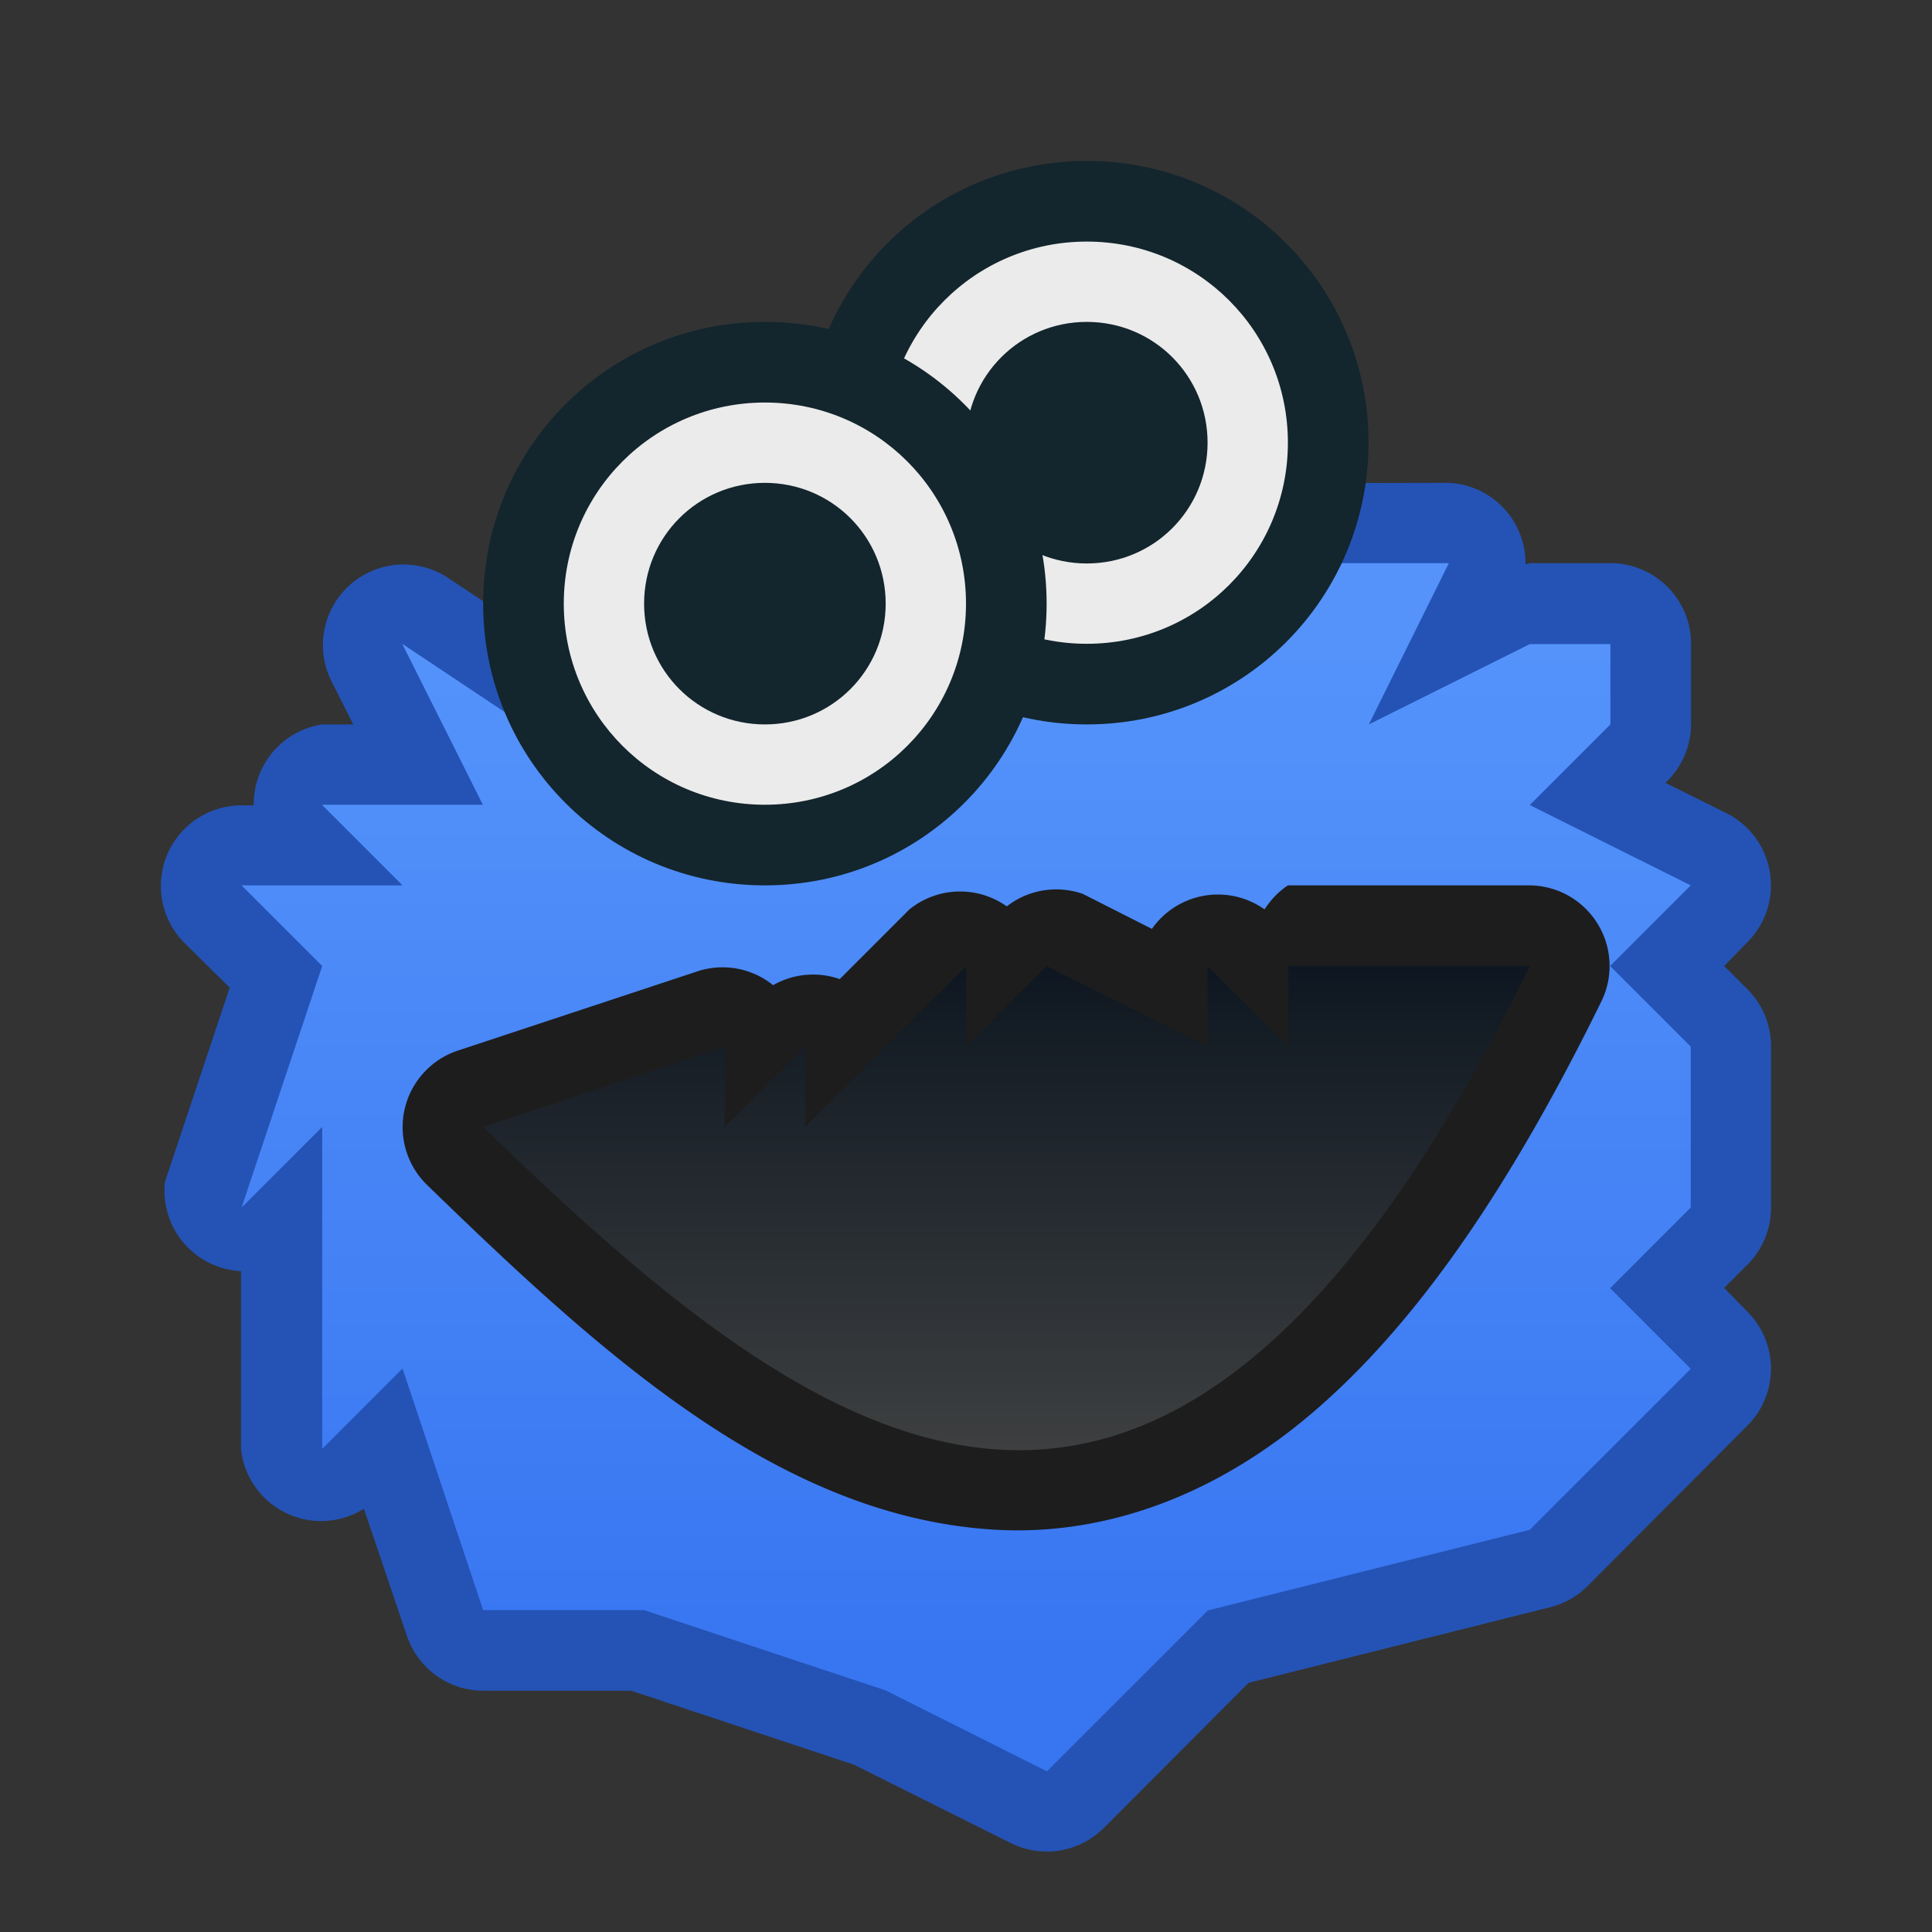 <?xml version="1.0" encoding="UTF-8" standalone="no"?>
<!-- Created with Inkscape (http://www.inkscape.org/) -->

<svg
   width="24"
   height="24"
   viewBox="0 0 6.35 6.35"
   version="1.1"
   id="svg5"
   inkscape:version="1.2 (dc2aedaf03, 2022-05-15)"
   sodipodi:docname="preferences-web-browser-cookies.svg"
   xml:space="preserve"
   xmlns:inkscape="http://www.inkscape.org/namespaces/inkscape"
   xmlns:sodipodi="http://sodipodi.sourceforge.net/DTD/sodipodi-0.dtd"
   xmlns:xlink="http://www.w3.org/1999/xlink"
   xmlns="http://www.w3.org/2000/svg"
   xmlns:svg="http://www.w3.org/2000/svg"><rect x="0" y="0" width="6.35" height="6.35" fill="#333333" stroke="none"/><sodipodi:namedview
     id="namedview7"
     pagecolor="#ffffff"
     bordercolor="#000000"
     borderopacity="0.25"
     inkscape:showpageshadow="false"
     inkscape:pageopacity="0.0"
     inkscape:pagecheckerboard="0"
     inkscape:deskcolor="#d1d1d1"
     inkscape:document-units="px"
     showgrid="true"
     inkscape:zoom="38.057742"
     inkscape:cx="15.673552"
     inkscape:cy="10.602311"
     inkscape:window-width="2160"
     inkscape:window-height="1335"
     inkscape:window-x="0"
     inkscape:window-y="0"
     inkscape:window-maximized="1"
     inkscape:current-layer="layer1-3"><inkscape:grid
       type="xygrid"
       id="grid3636" /></sodipodi:namedview><defs
     id="defs2"><linearGradient
       inkscape:collect="always"
       id="linearGradient9745"><stop
         style="stop-color:#3775f1;stop-opacity:1;"
         offset="0"
         id="stop9741" /><stop
         style="stop-color:#5593fb;stop-opacity:1;"
         offset="1"
         id="stop9743" /></linearGradient><linearGradient
       inkscape:collect="always"
       id="linearGradient6494"><stop
         style="stop-color:#3d3f40;stop-opacity:1;"
         offset="0"
         id="stop6490" /><stop
         style="stop-color:#0e1721;stop-opacity:1;"
         offset="1"
         id="stop6492" /></linearGradient><style
       type="text/css"
       id="current-color-scheme">
      .ColorScheme-Text {
        color:#36404d;
      }
      </style><style
       type="text/css"
       id="current-color-scheme-67">
      .ColorScheme-Text {
        color:#122036;
      }
      </style><style
       type="text/css"
       id="current-color-scheme-7">
      .ColorScheme-Text {
        color:#122036;
      }
      </style><style
       type="text/css"
       id="current-color-scheme-5">
      .ColorScheme-Text {
        color:#122036;
      }
      </style><style
       type="text/css"
       id="current-color-scheme-6">
      .ColorScheme-Text {
        color:#122036;
      }
      </style><style
       type="text/css"
       id="current-color-scheme-1">
      .ColorScheme-Text {
        color:#122036;
      }
      </style><style
       id="current-color-scheme-10"
       type="text/css">
      .ColorScheme-Text {
        color:#122036;
      }
      </style><style
       id="current-color-scheme-5-7"
       type="text/css">
      .ColorScheme-Text {
        color:#122036;
      }
      </style><style
       id="current-color-scheme-1-2"
       type="text/css">
      .ColorScheme-Text {
        color:#122036;
      }
      </style><style
       type="text/css"
       id="current-color-scheme-10-9">
      .ColorScheme-Text {
        color:#122036;
      }
      </style><style
       type="text/css"
       id="current-color-scheme-3">
      .ColorScheme-Text {
        color:#36404d;
      }
      </style><style
       type="text/css"
       id="current-color-scheme-67-5">
      .ColorScheme-Text {
        color:#122036;
      }
      </style><style
       type="text/css"
       id="current-color-scheme-7-6">
      .ColorScheme-Text {
        color:#122036;
      }
      </style><style
       type="text/css"
       id="current-color-scheme-5-2">
      .ColorScheme-Text {
        color:#122036;
      }
      </style><style
       type="text/css"
       id="current-color-scheme-6-9">
      .ColorScheme-Text {
        color:#122036;
      }
      </style><style
       type="text/css"
       id="current-color-scheme-1-1">
      .ColorScheme-Text {
        color:#122036;
      }
      </style><style
       id="current-color-scheme-10-2"
       type="text/css">
      .ColorScheme-Text {
        color:#122036;
      }
      </style><style
       id="current-color-scheme-5-7-7"
       type="text/css">
      .ColorScheme-Text {
        color:#122036;
      }
      </style><style
       id="current-color-scheme-1-2-0"
       type="text/css">
      .ColorScheme-Text {
        color:#122036;
      }
      </style><style
       type="text/css"
       id="current-color-scheme-10-9-9">
      .ColorScheme-Text {
        color:#122036;
      }
      </style><style
       type="text/css"
       id="current-color-scheme-18">
      .ColorScheme-Text {
        color:#36404d;
      }
      </style><style
       id="current-color-scheme-6-7"
       type="text/css">
      .ColorScheme-Text {
        color:#36404d;
      }
      </style><style
       id="current-color-scheme-62"
       type="text/css">
      .ColorScheme-Text {
        color:#36404d;
      }
      </style><style
       id="current-color-scheme-0"
       type="text/css">
      .ColorScheme-Text {
        color:#122036;
      }
      </style><style
       type="text/css"
       id="current-color-scheme-1-92">
      .ColorScheme-Text {
        color:#122036;
      }
      </style><style
       type="text/css"
       id="current-color-scheme-3-0">
      .ColorScheme-Text {
        color:#122036;
      }
      </style><style
       id="current-color-scheme-1-7"
       type="text/css">
      .ColorScheme-Text {
        color:#122036;
      }
      </style><style
       id="current-color-scheme-06"
       type="text/css">
      .ColorScheme-Text {
        color:#122036;
      }
      </style><style
       type="text/css"
       id="current-color-scheme-1-1-2">
      .ColorScheme-Text {
        color:#122036;
      }
      </style><style
       type="text/css"
       id="current-color-scheme-56">
      .ColorScheme-Text {
        color:#36404d;
      }
      </style><style
       type="text/css"
       id="current-color-scheme-0-2">
      .ColorScheme-Text {
        color:#122036;
      }
      </style><style
       id="current-color-scheme-1-9"
       type="text/css">
      .ColorScheme-Text {
        color:#122036;
      }
      </style><style
       id="current-color-scheme-3-1"
       type="text/css">
      .ColorScheme-Text {
        color:#122036;
      }
      </style><style
       type="text/css"
       id="current-color-scheme-1-7-2">
      .ColorScheme-Text {
        color:#122036;
      }
      </style><style
       type="text/css"
       id="current-color-scheme-06-7">
      .ColorScheme-Text {
        color:#122036;
      }
      </style><style
       id="current-color-scheme-1-1-0"
       type="text/css">
      .ColorScheme-Text {
        color:#122036;
      }
      </style><style
       id="current-color-scheme-5-37"
       type="text/css">
      .ColorScheme-Text {
        color:#36404d;
      }
      </style><style
       type="text/css"
       id="current-color-scheme-3-6">
      .ColorScheme-Text {
        color:#36404d;
      }
      </style><style
       id="current-color-scheme-9"
       type="text/css">
      .ColorScheme-Text {
        color:#36404d;
      }
      </style><style
       type="text/css"
       id="current-color-scheme-4">
      .ColorScheme-Text {
        color:#122036;
      }
      </style><style
       id="current-color-scheme-7-5"
       type="text/css">
      .ColorScheme-Text {
        color:#36404d;
      }
      </style><style
       type="text/css"
       id="current-color-scheme-91">
      .ColorScheme-Text {
        color:#122036;
      }
      </style><style
       type="text/css"
       id="current-color-scheme-7-27">
      .ColorScheme-Text {
        color:#122036;
      }
      </style><style
       type="text/css"
       id="current-color-scheme-5-09">
      .ColorScheme-Text {
        color:#122036;
      }
      </style><style
       type="text/css"
       id="current-color-scheme-0-3">
      .ColorScheme-Text {
        color:#122036;
      }
      </style><style
       type="text/css"
       id="current-color-scheme-7-9">
      .ColorScheme-Text {
        color:#122036;
      }
      </style><style
       type="text/css"
       id="current-color-scheme-5-3">
      .ColorScheme-Text {
        color:#122036;
      }
      </style><style
       type="text/css"
       id="current-color-scheme-79">
      .ColorScheme-Text {
        color:#122036;
      }
      </style><style
       type="text/css"
       id="current-color-scheme-7-2">
      .ColorScheme-Text {
        color:#122036;
      }
      </style><style
       type="text/css"
       id="current-color-scheme-5-0">
      .ColorScheme-Text {
        color:#122036;
      }
      </style><style
       type="text/css"
       id="current-color-scheme-062">
      .ColorScheme-Text {
        color:#122036;
      }
      </style><style
       id="current-color-scheme-1-6"
       type="text/css">
      .ColorScheme-Text {
        color:#122036;
      }
      </style><style
       type="text/css"
       id="current-color-scheme-37">
      .ColorScheme-Text {
        color:#122036;
      }
      </style><style
       id="current-color-scheme-1-5"
       type="text/css">
      .ColorScheme-Text {
        color:#122036;
      }
      </style><style
       type="text/css"
       id="current-color-scheme-19">
      .ColorScheme-Text {
        color:#122036;
      }
      </style><style
       id="current-color-scheme-5-4"
       type="text/css">
      .ColorScheme-Text {
        color:#122036;
      }
      </style><style
       id="current-color-scheme-2"
       type="text/css">
      .ColorScheme-Text {
        color:#122036;
      }
      </style><style
       id="current-color-scheme-1-78"
       type="text/css">
      .ColorScheme-Text {
        color:#122036;
      }
      </style><style
       type="text/css"
       id="current-color-scheme-10-92">
      .ColorScheme-Text {
        color:#122036;
      }
      </style><style
       id="current-color-scheme-0-4"
       type="text/css">
      .ColorScheme-Text {
        color:#122036;
      }
      </style><style
       id="current-color-scheme-35"
       type="text/css">
      .ColorScheme-Text {
        color:#36404d;
      }
      </style><style
       type="text/css"
       id="current-color-scheme-4-6">
      .ColorScheme-Text {
        color:#122036;
      }
      </style><style
       type="text/css"
       id="current-color-scheme-6-2">
      .ColorScheme-Text {
        color:#122036;
      }
      </style><style
       id="current-color-scheme-675"
       type="text/css">
      .ColorScheme-Text {
        color:#122036;
      }
      </style><style
       type="text/css"
       id="current-color-scheme-5-35">
      .ColorScheme-Text {
        color:#122036;
      }
      </style><style
       type="text/css"
       id="current-color-scheme-2-62">
      .ColorScheme-Text {
        color:#122036;
      }
      </style><style
       type="text/css"
       id="current-color-scheme-1-912">
      .ColorScheme-Text {
        color:#122036;
      }
      </style><style
       id="current-color-scheme-10-7"
       type="text/css">
      .ColorScheme-Text {
        color:#122036;
      }
      </style><style
       type="text/css"
       id="current-color-scheme-0-09">
      .ColorScheme-Text {
        color:#122036;
      }
      </style><style
       id="current-color-scheme-27"
       type="text/css">
      .ColorScheme-Text {
        color:#36404d;
      }
      </style><style
       id="current-color-scheme-0-0"
       type="text/css">
      .ColorScheme-Text {
        color:#122036;
      }
      </style><style
       type="text/css"
       id="current-color-scheme-1-9-3">
      .ColorScheme-Text {
        color:#122036;
      }
      </style><style
       type="text/css"
       id="current-color-scheme-3-60">
      .ColorScheme-Text {
        color:#122036;
      }
      </style><style
       id="current-color-scheme-1-7-626"
       type="text/css">
      .ColorScheme-Text {
        color:#122036;
      }
      </style><style
       id="current-color-scheme-06-18"
       type="text/css">
      .ColorScheme-Text {
        color:#122036;
      }
      </style><style
       type="text/css"
       id="current-color-scheme-1-1-7">
      .ColorScheme-Text {
        color:#122036;
      }
      </style><style
       type="text/css"
       id="current-color-scheme-5-36">
      .ColorScheme-Text {
        color:#36404d;
      }
      </style><style
       id="current-color-scheme-3-6-9"
       type="text/css">
      .ColorScheme-Text {
        color:#36404d;
      }
      </style><style
       type="text/css"
       id="current-color-scheme-9-2">
      .ColorScheme-Text {
        color:#36404d;
      }
      </style><style
       id="current-color-scheme-4-0"
       type="text/css">
      .ColorScheme-Text {
        color:#122036;
      }
      </style><style
       type="text/css"
       id="current-color-scheme-7-23">
      .ColorScheme-Text {
        color:#36404d;
      }
      </style><style
       id="current-color-scheme-91-75"
       type="text/css">
      .ColorScheme-Text {
        color:#122036;
      }
      </style><style
       id="current-color-scheme-7-27-9"
       type="text/css">
      .ColorScheme-Text {
        color:#122036;
      }
      </style><style
       id="current-color-scheme-5-09-2"
       type="text/css">
      .ColorScheme-Text {
        color:#122036;
      }
      </style><style
       id="current-color-scheme-0-3-2"
       type="text/css">
      .ColorScheme-Text {
        color:#122036;
      }
      </style><style
       id="current-color-scheme-7-9-8"
       type="text/css">
      .ColorScheme-Text {
        color:#122036;
      }
      </style><style
       id="current-color-scheme-5-3-9"
       type="text/css">
      .ColorScheme-Text {
        color:#122036;
      }
      </style><style
       id="current-color-scheme-79-7"
       type="text/css">
      .ColorScheme-Text {
        color:#122036;
      }
      </style><style
       id="current-color-scheme-7-2-3"
       type="text/css">
      .ColorScheme-Text {
        color:#122036;
      }
      </style><style
       id="current-color-scheme-5-0-6"
       type="text/css">
      .ColorScheme-Text {
        color:#122036;
      }
      </style><style
       id="current-color-scheme-062-1"
       type="text/css">
      .ColorScheme-Text {
        color:#122036;
      }
      </style><style
       type="text/css"
       id="current-color-scheme-1-6-2">
      .ColorScheme-Text {
        color:#122036;
      }
      </style><style
       id="current-color-scheme-37-9"
       type="text/css">
      .ColorScheme-Text {
        color:#122036;
      }
      </style><style
       type="text/css"
       id="current-color-scheme-1-5-3">
      .ColorScheme-Text {
        color:#122036;
      }
      </style><style
       id="current-color-scheme-19-1"
       type="text/css">
      .ColorScheme-Text {
        color:#122036;
      }
      </style><style
       type="text/css"
       id="current-color-scheme-5-4-9">
      .ColorScheme-Text {
        color:#122036;
      }
      </style><style
       type="text/css"
       id="current-color-scheme-2-0">
      .ColorScheme-Text {
        color:#122036;
      }
      </style><style
       type="text/css"
       id="current-color-scheme-1-78-4">
      .ColorScheme-Text {
        color:#122036;
      }
      </style><style
       id="current-color-scheme-10-6"
       type="text/css">
      .ColorScheme-Text {
        color:#122036;
      }
      </style><style
       type="text/css"
       id="current-color-scheme-0-4-78">
      .ColorScheme-Text {
        color:#122036;
      }
      </style><style
       type="text/css"
       id="current-color-scheme-535">
      .ColorScheme-Text {
        color:#122036;
      }
      </style><style
       id="current-color-scheme-23"
       type="text/css">
      .ColorScheme-Text {
        color:#122036;
      }
      </style><style
       type="text/css"
       id="current-color-scheme-5-6">
      .ColorScheme-Text {
        color:#122036;
      }
      </style><style
       type="text/css"
       id="current-color-scheme-2-2">
      .ColorScheme-Text {
        color:#122036;
      }
      </style><style
       type="text/css"
       id="current-color-scheme-1-91">
      .ColorScheme-Text {
        color:#122036;
      }
      </style><style
       id="current-color-scheme-10-2-4"
       type="text/css">
      .ColorScheme-Text {
        color:#122036;
      }
      </style><style
       type="text/css"
       id="current-color-scheme-0-7">
      .ColorScheme-Text {
        color:#122036;
      }
      </style><style
       type="text/css"
       id="current-color-scheme-26">
      .ColorScheme-Text {
        color:#122036;
      }
      </style><style
       id="current-color-scheme-53"
       type="text/css">
      .ColorScheme-Text {
        color:#122036;
      }
      </style><style
       type="text/css"
       id="current-color-scheme-5-5">
      .ColorScheme-Text {
        color:#122036;
      }
      </style><style
       type="text/css"
       id="current-color-scheme-2-6">
      .ColorScheme-Text {
        color:#122036;
      }
      </style><style
       type="text/css"
       id="current-color-scheme-1-2-5">
      .ColorScheme-Text {
        color:#122036;
      }
      </style><style
       id="current-color-scheme-10-9-0"
       type="text/css">
      .ColorScheme-Text {
        color:#122036;
      }
      </style><style
       type="text/css"
       id="current-color-scheme-0-1">
      .ColorScheme-Text {
        color:#122036;
      }
      </style><style
       id="current-color-scheme-27-0"
       type="text/css">
      .ColorScheme-Text {
        color:#36404d;
      }
      </style><style
       id="current-color-scheme-0-0-93"
       type="text/css">
      .ColorScheme-Text {
        color:#122036;
      }
      </style><style
       type="text/css"
       id="current-color-scheme-1-9-6">
      .ColorScheme-Text {
        color:#122036;
      }
      </style><style
       type="text/css"
       id="current-color-scheme-3-0-3">
      .ColorScheme-Text {
        color:#122036;
      }
      </style><style
       id="current-color-scheme-1-7-62"
       type="text/css">
      .ColorScheme-Text {
        color:#122036;
      }
      </style><style
       id="current-color-scheme-06-6"
       type="text/css">
      .ColorScheme-Text {
        color:#122036;
      }
      </style><style
       type="text/css"
       id="current-color-scheme-1-1-1">
      .ColorScheme-Text {
        color:#122036;
      }
      </style><style
       type="text/css"
       id="current-color-scheme-5-36-8">
      .ColorScheme-Text {
        color:#36404d;
      }
      </style><style
       id="current-color-scheme-3-6-7"
       type="text/css">
      .ColorScheme-Text {
        color:#36404d;
      }
      </style><style
       type="text/css"
       id="current-color-scheme-9-9">
      .ColorScheme-Text {
        color:#36404d;
      }
      </style><style
       id="current-color-scheme-4-2"
       type="text/css">
      .ColorScheme-Text {
        color:#122036;
      }
      </style><style
       type="text/css"
       id="current-color-scheme-7-0">
      .ColorScheme-Text {
        color:#36404d;
      }
      </style><style
       id="current-color-scheme-91-2"
       type="text/css">
      .ColorScheme-Text {
        color:#122036;
      }
      </style><style
       id="current-color-scheme-7-27-3"
       type="text/css">
      .ColorScheme-Text {
        color:#122036;
      }
      </style><style
       id="current-color-scheme-5-09-7"
       type="text/css">
      .ColorScheme-Text {
        color:#122036;
      }
      </style><style
       id="current-color-scheme-0-3-59"
       type="text/css">
      .ColorScheme-Text {
        color:#122036;
      }
      </style><style
       id="current-color-scheme-7-9-2"
       type="text/css">
      .ColorScheme-Text {
        color:#122036;
      }
      </style><style
       id="current-color-scheme-5-3-2"
       type="text/css">
      .ColorScheme-Text {
        color:#122036;
      }
      </style><style
       id="current-color-scheme-79-8"
       type="text/css">
      .ColorScheme-Text {
        color:#122036;
      }
      </style><style
       id="current-color-scheme-7-2-9"
       type="text/css">
      .ColorScheme-Text {
        color:#122036;
      }
      </style><style
       id="current-color-scheme-5-0-7"
       type="text/css">
      .ColorScheme-Text {
        color:#122036;
      }
      </style><style
       id="current-color-scheme-062-3"
       type="text/css">
      .ColorScheme-Text {
        color:#122036;
      }
      </style><style
       type="text/css"
       id="current-color-scheme-1-6-6">
      .ColorScheme-Text {
        color:#122036;
      }
      </style><style
       id="current-color-scheme-37-1"
       type="text/css">
      .ColorScheme-Text {
        color:#122036;
      }
      </style><style
       type="text/css"
       id="current-color-scheme-1-5-2">
      .ColorScheme-Text {
        color:#122036;
      }
      </style><style
       id="current-color-scheme-19-9"
       type="text/css">
      .ColorScheme-Text {
        color:#122036;
      }
      </style><style
       type="text/css"
       id="current-color-scheme-5-4-3">
      .ColorScheme-Text {
        color:#122036;
      }
      </style><style
       type="text/css"
       id="current-color-scheme-2-0-1">
      .ColorScheme-Text {
        color:#122036;
      }
      </style><style
       type="text/css"
       id="current-color-scheme-1-78-9">
      .ColorScheme-Text {
        color:#122036;
      }
      </style><style
       id="current-color-scheme-10-6-47"
       type="text/css">
      .ColorScheme-Text {
        color:#122036;
      }
      </style><style
       type="text/css"
       id="current-color-scheme-0-4-8">
      .ColorScheme-Text {
        color:#122036;
      }
      </style><style
       id="current-color-scheme-20"
       type="text/css">
      .ColorScheme-Text {
        color:#122036;
      }
      </style><style
       type="text/css"
       id="current-color-scheme-5-2-6">
      .ColorScheme-Text {
        color:#122036;
      }
      </style><style
       type="text/css"
       id="current-color-scheme-2-3">
      .ColorScheme-Text {
        color:#122036;
      }
      </style><style
       type="text/css"
       id="current-color-scheme-1-75">
      .ColorScheme-Text {
        color:#122036;
      }
      </style><style
       id="current-color-scheme-10-92-1"
       type="text/css">
      .ColorScheme-Text {
        color:#122036;
      }
      </style><style
       type="text/css"
       id="current-color-scheme-0-2-0">
      .ColorScheme-Text {
        color:#122036;
      }
      </style><style
       id="current-color-scheme-27-8"
       type="text/css">
      .ColorScheme-Text {
        color:#36404d;
      }
      </style><style
       id="current-color-scheme-0-0-9"
       type="text/css">
      .ColorScheme-Text {
        color:#122036;
      }
      </style><style
       type="text/css"
       id="current-color-scheme-1-9-7">
      .ColorScheme-Text {
        color:#122036;
      }
      </style><style
       type="text/css"
       id="current-color-scheme-3-3">
      .ColorScheme-Text {
        color:#122036;
      }
      </style><style
       id="current-color-scheme-1-7-6"
       type="text/css">
      .ColorScheme-Text {
        color:#122036;
      }
      </style><style
       id="current-color-scheme-06-1"
       type="text/css">
      .ColorScheme-Text {
        color:#122036;
      }
      </style><style
       type="text/css"
       id="current-color-scheme-1-1-2-6">
      .ColorScheme-Text {
        color:#122036;
      }
      </style><style
       type="text/css"
       id="current-color-scheme-5-36-9">
      .ColorScheme-Text {
        color:#36404d;
      }
      </style><style
       id="current-color-scheme-3-6-3"
       type="text/css">
      .ColorScheme-Text {
        color:#36404d;
      }
      </style><style
       type="text/css"
       id="current-color-scheme-9-1">
      .ColorScheme-Text {
        color:#36404d;
      }
      </style><style
       id="current-color-scheme-4-9"
       type="text/css">
      .ColorScheme-Text {
        color:#122036;
      }
      </style><style
       type="text/css"
       id="current-color-scheme-7-4">
      .ColorScheme-Text {
        color:#36404d;
      }
      </style><style
       id="current-color-scheme-91-7"
       type="text/css">
      .ColorScheme-Text {
        color:#122036;
      }
      </style><style
       id="current-color-scheme-7-27-8"
       type="text/css">
      .ColorScheme-Text {
        color:#122036;
      }
      </style><style
       id="current-color-scheme-5-09-4"
       type="text/css">
      .ColorScheme-Text {
        color:#122036;
      }
      </style><style
       id="current-color-scheme-0-3-5"
       type="text/css">
      .ColorScheme-Text {
        color:#122036;
      }
      </style><style
       id="current-color-scheme-7-9-0"
       type="text/css">
      .ColorScheme-Text {
        color:#122036;
      }
      </style><style
       id="current-color-scheme-5-3-3"
       type="text/css">
      .ColorScheme-Text {
        color:#122036;
      }
      </style><style
       id="current-color-scheme-79-6"
       type="text/css">
      .ColorScheme-Text {
        color:#122036;
      }
      </style><style
       id="current-color-scheme-7-2-1"
       type="text/css">
      .ColorScheme-Text {
        color:#122036;
      }
      </style><style
       id="current-color-scheme-5-0-0"
       type="text/css">
      .ColorScheme-Text {
        color:#122036;
      }
      </style><style
       id="current-color-scheme-062-6"
       type="text/css">
      .ColorScheme-Text {
        color:#122036;
      }
      </style><style
       type="text/css"
       id="current-color-scheme-1-6-3">
      .ColorScheme-Text {
        color:#122036;
      }
      </style><style
       id="current-color-scheme-37-2"
       type="text/css">
      .ColorScheme-Text {
        color:#122036;
      }
      </style><style
       type="text/css"
       id="current-color-scheme-1-5-0">
      .ColorScheme-Text {
        color:#122036;
      }
      </style><style
       id="current-color-scheme-19-6"
       type="text/css">
      .ColorScheme-Text {
        color:#122036;
      }
      </style><style
       type="text/css"
       id="current-color-scheme-5-4-1">
      .ColorScheme-Text {
        color:#122036;
      }
      </style><style
       type="text/css"
       id="current-color-scheme-2-0-5">
      .ColorScheme-Text {
        color:#122036;
      }
      </style><style
       type="text/css"
       id="current-color-scheme-1-78-5">
      .ColorScheme-Text {
        color:#122036;
      }
      </style><style
       id="current-color-scheme-10-6-4"
       type="text/css">
      .ColorScheme-Text {
        color:#122036;
      }
      </style><style
       type="text/css"
       id="current-color-scheme-0-4-7">
      .ColorScheme-Text {
        color:#122036;
      }
      </style><linearGradient
       inkscape:collect="always"
       xlink:href="#linearGradient6494"
       id="linearGradient6496"
       x1="16.404"
       y1="4.762"
       x2="16.404"
       y2="3.175"
       gradientUnits="userSpaceOnUse" /><linearGradient
       inkscape:collect="always"
       xlink:href="#linearGradient9745"
       id="linearGradient9747"
       x1="16.404"
       y1="5.556"
       x2="16.404"
       y2="2.117"
       gradientUnits="userSpaceOnUse" /></defs><g
     inkscape:label="Capa 1"
     inkscape:groupmode="layer"
     id="layer1"><g
       inkscape:label="Capa 1"
       id="layer1-3"><g
         id="g13220"
         transform="translate(-12.964)"><g
           id="path5103"
           style="stroke:#2453b5;stroke-width:0.529"><g
             id="path6403"><path
               style="color:#000000;fill:#2453b5;stroke:none;stroke-linecap:round;stroke-linejoin:round;stroke-miterlimit:1.8;paint-order:fill markers stroke"
               d="m 17.197,1.588 a 0.265,0.265 0 0 0 -0.092,0.016 l -1.99,0.746 -0.682,-0.453 A 0.265,0.265 0 0 0 14.051,2.234 L 14.125,2.381 h -0.102 a 0.265,0.265 0 0 0 -0.225,0.266 h -0.041 a 0.265,0.265 0 0 0 -0.188,0.451 l 0.15,0.148 -0.213,0.639 a 0.265,0.265 0 0 0 0.25,0.293 v 0.584 a 0.265,0.265 0 0 0 0.404,0.197 L 14.301,5.375 a 0.265,0.265 0 0 0 0.252,0.182 h 0.486 l 0.734,0.244 0.512,0.256 a 0.265,0.265 0 0 0 0.307,-0.049 L 17.068,5.531 18.057,5.283 a 0.265,0.265 0 0 0 0.123,-0.068 l 0.527,-0.529 a 0.265,0.265 0 0 0 0,-0.375 l -0.076,-0.078 0.076,-0.076 a 0.265,0.265 0 0 0 0.078,-0.188 V 3.705 3.439 a 0.265,0.265 0 0 0 -0.078,-0.188 l -0.076,-0.076 0.076,-0.078 a 0.265,0.265 0 0 0 -0.068,-0.424 l -0.201,-0.1 0.006,-0.006 a 0.265,0.265 0 0 0 0.078,-0.188 V 2.117 a 0.265,0.265 0 0 0 -0.266,-0.266 h -0.264 a 0.265,0.265 0 0 0 -0.014,0.004 0.265,0.265 0 0 0 -0.252,-0.268 z m 0.049,0.529 h 0.053 l -0.072,0.146 a 0.265,0.265 0 0 0 0.354,0.354 l 0.207,-0.104 a 0.265,0.265 0 0 0 0.086,0.369 l 0.201,0.1 -0.006,0.006 a 0.265,0.265 0 0 0 0,0.373 l 0.188,0.188 v 0.156 0.154 l -0.188,0.188 a 0.265,0.265 0 0 0 0,0.373 l 0.078,0.078 -0.291,0.291 -0.986,0.246 a 0.265,0.265 0 0 0 -0.123,0.07 L 16.352,5.498 15.994,5.32 a 0.265,0.265 0 0 0 -0.035,-0.016 L 15.164,5.041 a 0.265,0.265 0 0 0 -0.082,-0.014 H 14.742 L 14.539,4.414 a 0.265,0.265 0 0 0 -0.252,-0.156 V 3.705 A 0.265,0.265 0 0 0 14.18,3.541 l 0.094,-0.283 a 0.265,0.265 0 0 0 0.014,-0.082 0.265,0.265 0 0 0 0.266,-0.266 0.265,0.265 0 0 0 0.223,-0.15 l 0.158,0.105 a 0.265,0.265 0 0 0 0.24,0.029 z"
               id="path6417" /><path
               style="color:#000000;fill:url(#linearGradient9747);fill-opacity:1;stroke:none;stroke-width:0.529;stroke-linecap:round;stroke-linejoin:round;stroke-miterlimit:1.8;paint-order:fill markers stroke"
               d="M 14.023,4.762 V 3.704 L 13.758,3.969 14.023,3.175 13.758,2.91 h 0.529 c 0,0 -0.265,-0.265 -0.265,-0.265 0,0 0.529,0 0.529,0 l -0.265,-0.529 0.794,0.529 2.117,-0.794 h 0.529 L 17.463,2.381 17.992,2.117 h 0.265 V 2.381 L 17.992,2.646 18.521,2.91 18.256,3.175 18.521,3.44 V 3.704 3.969 l -0.265,0.265 0.265,0.265 -0.529,0.529 -1.058,0.265 c 0,0 -0.529,0.529 -0.529,0.529 L 15.875,5.556 15.081,5.292 h -0.529 l -0.265,-0.794 z"
               id="path6415" /></g></g><g
           id="path5105"><path
             style="color:#000000;fill:#1d1d1d;fill-opacity:1;stroke-linecap:round;stroke-linejoin:round;stroke-miterlimit:1.8;paint-order:fill markers stroke"
             d="m 17.197,2.91 a 0.265,0.265 0 0 0 -0.076,0.078 0.265,0.265 0 0 0 -0.002,0 A 0.265,0.265 0 0 0 16.75,3.053 L 16.523,2.938 a 0.265,0.265 0 0 0 -0.25,0.041 0.265,0.265 0 0 0 -0.32,0.01 l -0.229,0.229 a 0.265,0.265 0 0 0 -0.219,0.02 0.265,0.265 0 0 0 -0.244,-0.047 L 14.469,3.453 a 0.265,0.265 0 0 0 -0.102,0.441 c 0.566,0.549 1.149,1.086 1.855,1.133 0.353,0.024 0.722,-0.099 1.055,-0.383 0.333,-0.284 0.641,-0.722 0.951,-1.354 A 0.265,0.265 0 0 0 17.992,2.91 Z m 0.266,0.529 h 0.027 C 17.299,3.751 17.103,4.097 16.934,4.242 16.683,4.456 16.475,4.515 16.258,4.5 16.004,4.483 15.675,4.153 15.369,3.924 a 0.265,0.265 0 0 0 0.109,-0.021 0.265,0.265 0 0 0 0.318,-0.012 l 0.229,-0.229 a 0.265,0.265 0 0 0 0.301,-0.035 l 0.131,-0.131 0.357,0.18 a 0.265,0.265 0 0 0 0.27,-0.035 0.265,0.265 0 0 0 0.379,-0.201 z"
             id="path6411" /><path
             style="color:#000000;fill:url(#linearGradient6496);fill-opacity:1;stroke-width:0.529;stroke-linecap:round;stroke-linejoin:round;stroke-miterlimit:1.8;paint-order:fill markers stroke"
             d="M 14.552,3.704 15.346,3.44 V 3.704 L 15.61,3.44 V 3.704 L 16.14,3.175 V 3.44 L 16.404,3.175 16.933,3.44 V 3.175 L 17.198,3.44 V 3.175 h 0.794 c -1.201,2.448 -2.323,1.613 -3.44,0.529 z"
             id="path6409" /></g><path
           id="rect6135-4"
           style="fill:#13252d;fill-opacity:1;stroke-width:0.37;stroke-linecap:round;stroke-linejoin:round;stroke-miterlimit:1.8;paint-order:fill markers stroke;stop-color:#000000"
           d="m 16.536,0.529 c 0.513,0 0.926,0.413 0.926,0.926 0,0.513 -0.413,0.926 -0.926,0.926 -0.513,0 -0.926,-0.413 -0.926,-0.926 0,-0.513 0.413,-0.926 0.926,-0.926 z" /><path
           id="rect6135-0-7"
           style="fill:#ebebeb;fill-opacity:1;stroke-width:0.265;stroke-linecap:round;stroke-linejoin:round;stroke-miterlimit:1.8;paint-order:fill markers stroke;stop-color:#000000"
           d="m 16.536,0.794 c 0.366,0 0.661,0.295 0.661,0.661 0,0.366 -0.295,0.661 -0.661,0.661 -0.366,0 -0.661,-0.295 -0.661,-0.661 0,-0.366 0.295,-0.661 0.661,-0.661 z" /><path
           id="rect6135"
           style="fill:#13252d;fill-opacity:1;stroke-width:0.37;stroke-linecap:round;stroke-linejoin:round;stroke-miterlimit:1.8;paint-order:fill markers stroke;stop-color:#000000"
           d="m 15.478,1.058 c 0.513,0 0.926,0.413 0.926,0.926 0,0.513 -0.413,0.926 -0.926,0.926 -0.513,0 -0.926,-0.413 -0.926,-0.926 0,-0.513 0.413,-0.926 0.926,-0.926 z" /><path
           id="rect6135-0"
           style="fill:#ebebeb;fill-opacity:1;stroke-width:0.265;stroke-linecap:round;stroke-linejoin:round;stroke-miterlimit:1.8;paint-order:fill markers stroke;stop-color:#000000"
           d="m 15.478,1.323 c 0.366,0 0.661,0.295 0.661,0.661 0,0.366 -0.295,0.661 -0.661,0.661 -0.366,0 -0.661,-0.295 -0.661,-0.661 0,-0.366 0.295,-0.661 0.661,-0.661 z" /><path
           id="rect6135-0-6"
           style="fill:#13252d;fill-opacity:1;stroke-width:0.159;stroke-linecap:round;stroke-linejoin:round;stroke-miterlimit:1.8;paint-order:fill markers stroke;stop-color:#000000"
           d="m 15.478,1.587 c 0.22,0 0.397,0.177 0.397,0.397 0,0.22 -0.177,0.397 -0.397,0.397 -0.22,0 -0.397,-0.177 -0.397,-0.397 0,-0.22 0.177,-0.397 0.397,-0.397 z" /><path
           id="rect6135-0-6-6"
           style="fill:#13252d;fill-opacity:1;stroke-width:0.159;stroke-linecap:round;stroke-linejoin:round;stroke-miterlimit:1.8;paint-order:fill markers stroke;stop-color:#000000"
           d="m 16.536,1.058 c 0.22,0 0.397,0.177 0.397,0.397 0,0.22 -0.177,0.397 -0.397,0.397 -0.22,0 -0.397,-0.177 -0.397,-0.397 0,-0.22 0.177,-0.397 0.397,-0.397 z" /></g></g></g></svg>
